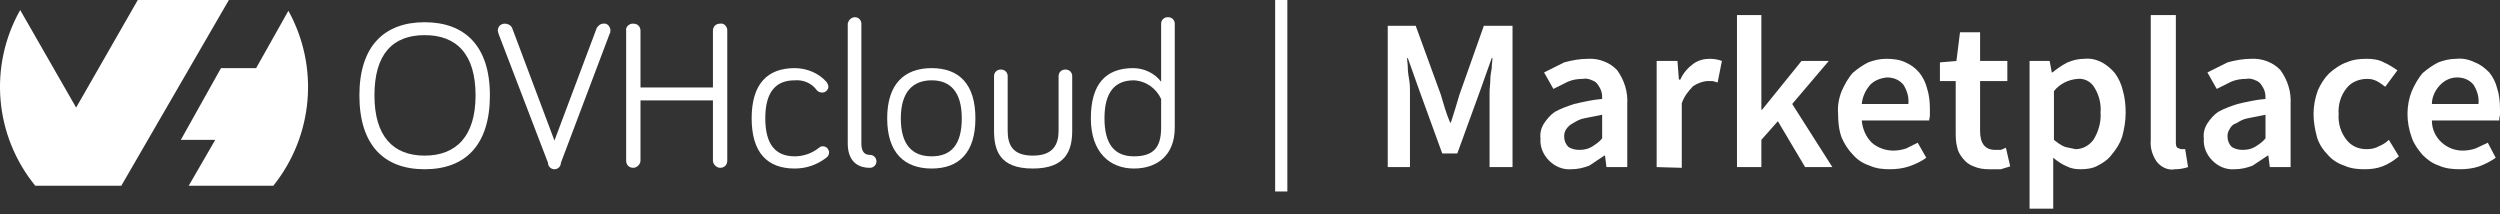 <svg width="280" height="24" viewBox="0 0 280 24" fill="none" xmlns="http://www.w3.org/2000/svg">
<rect x="0" y="0" width="280" height="24" fill="#333333" stroke="none"/>
<path fill-rule="evenodd" clip-rule="evenodd" d="M32.3 1.205C35.754 7.47 35.111 15.18 30.613 20.802H21.136L24.108 15.662H20.253L24.75 7.63H28.686L32.3 1.205ZM13.586 20.802H3.948C-0.63 15.18 -1.273 7.389 2.261 1.124L8.526 12.048L15.433 0H25.634L13.586 20.802Z" fill="white"/>
<path d="M40.252 10.682C40.252 5.14 43.063 2.49 47.56 2.49C52.058 2.49 54.869 5.14 54.869 10.682C54.869 16.224 52.139 18.955 47.56 18.955C42.982 18.955 40.252 16.224 40.252 10.682ZM41.938 10.682C41.938 15.26 44.026 17.429 47.56 17.429C51.094 17.429 53.263 15.26 53.263 10.682C53.263 6.104 51.175 3.935 47.56 3.935C43.946 3.935 41.938 6.104 41.938 10.682Z" fill="white"/>
<path d="M66.837 3.132C66.997 2.891 67.238 2.65 67.56 2.65C67.961 2.57 68.282 2.891 68.363 3.293C68.363 3.373 68.363 3.373 68.363 3.454C68.363 3.534 68.363 3.694 68.282 3.775L62.821 18.232C62.821 18.634 62.5 18.955 62.098 18.955C61.696 18.955 61.375 18.634 61.375 18.232L55.833 3.775C55.833 3.694 55.753 3.534 55.753 3.454C55.753 2.972 56.074 2.65 56.556 2.65C56.877 2.65 57.199 2.811 57.359 3.132L62.098 15.742L66.837 3.132Z" fill="white"/>
<path d="M71.736 11.244V17.991C71.736 18.393 71.335 18.794 70.933 18.794C70.451 18.794 70.13 18.473 70.13 17.991V3.454C70.049 3.052 70.371 2.731 70.772 2.65C70.853 2.65 70.853 2.65 70.933 2.65C71.415 2.65 71.736 2.972 71.736 3.454V9.799H79.848V3.454C79.848 2.972 80.169 2.65 80.651 2.65C81.053 2.57 81.374 2.891 81.454 3.293C81.454 3.373 81.454 3.373 81.454 3.454V17.991C81.454 18.473 81.133 18.794 80.651 18.794C80.25 18.794 79.848 18.393 79.848 17.991V11.244H71.736Z" fill="white"/>
<path d="M89.004 7.63C90.37 7.63 91.735 8.192 92.619 9.236C92.699 9.397 92.779 9.558 92.779 9.718C92.779 10.04 92.458 10.361 92.137 10.361H92.057C91.816 10.361 91.655 10.281 91.494 10.12C90.932 9.317 89.968 8.915 89.004 8.996C86.836 8.996 85.712 10.361 85.712 13.252C85.712 16.144 86.836 17.509 89.004 17.509C89.968 17.509 90.932 17.188 91.735 16.545C91.816 16.465 91.976 16.385 92.137 16.385C92.538 16.385 92.779 16.626 92.86 17.027C92.86 17.268 92.779 17.509 92.538 17.67C91.494 18.473 90.29 18.875 89.004 18.875C85.952 18.875 84.185 17.108 84.185 13.252C84.185 9.397 85.952 7.63 89.004 7.63Z" fill="white"/>
<path d="M96.474 2.651V16.064C96.474 16.947 96.795 17.349 97.438 17.349C97.839 17.349 98.161 17.67 98.161 18.072C98.161 18.473 97.839 18.794 97.438 18.794C95.832 18.794 94.948 17.831 94.948 16.064V2.651C95.028 2.249 95.35 1.928 95.751 1.928C96.153 1.928 96.474 2.249 96.474 2.651Z" fill="white"/>
<path d="M109.245 13.252C109.245 17.108 107.397 18.875 104.345 18.875C101.293 18.875 99.365 17.108 99.365 13.252C99.365 9.397 101.293 7.63 104.345 7.63C107.397 7.63 109.245 9.397 109.245 13.252ZM107.719 13.252C107.719 10.281 106.433 8.996 104.345 8.996C102.257 8.996 100.892 10.281 100.892 13.252C100.892 16.224 102.177 17.509 104.345 17.509C106.514 17.509 107.719 16.224 107.719 13.252Z" fill="white"/>
<path d="M112.859 8.514V14.618C112.859 16.144 113.341 17.429 115.67 17.429C117.999 17.429 118.561 16.144 118.561 14.618V8.514C118.561 8.112 118.883 7.791 119.284 7.791H119.365C119.766 7.791 120.087 8.112 120.087 8.514V14.618C120.087 16.867 119.365 18.875 115.67 18.875C111.975 18.875 111.333 16.867 111.333 14.618V8.514C111.333 8.112 111.654 7.791 112.056 7.791H112.136C112.538 7.791 112.859 8.112 112.859 8.514Z" fill="white"/>
<path d="M130.047 9.156V2.651C130.047 2.249 130.368 1.928 130.77 1.928H130.85C131.252 1.928 131.573 2.249 131.573 2.651V14.297C131.573 17.349 129.645 18.875 126.995 18.875C124.344 18.875 122.176 17.108 122.176 13.252C122.176 9.397 123.862 7.63 126.914 7.63C128.119 7.63 129.324 8.193 130.047 9.156ZM130.047 11.084C129.485 9.879 128.36 9.076 126.995 8.996C124.826 8.996 123.702 10.361 123.702 13.252C123.702 16.144 124.826 17.509 126.995 17.509C129.163 17.509 130.047 16.546 130.047 14.297V11.084Z" fill="white"/>
<path d="M155.427 18.714V2.891H158.56L161.371 10.602L161.853 12.208C162.013 12.69 162.174 13.172 162.415 13.734H162.495L162.977 12.208L163.459 10.602L166.19 2.891H169.403V18.714H166.832V10.281C166.832 9.879 166.913 9.397 166.913 8.996C166.913 8.514 166.993 8.112 167.073 7.63C167.073 7.229 167.154 6.827 167.154 6.506H167.073L165.788 10.12L163.218 17.188H161.531L158.961 10.12L157.676 6.506H157.596C157.596 6.827 157.676 7.229 157.676 7.63C157.676 8.032 157.756 8.514 157.837 8.996C157.917 9.477 157.917 9.879 157.917 10.281V18.714H155.427Z" fill="white"/>
<path d="M175.989 18.955C175.025 19.035 174.141 18.634 173.499 17.991C172.856 17.349 172.455 16.465 172.535 15.501C172.455 14.939 172.615 14.297 172.936 13.815C173.258 13.333 173.659 12.851 174.141 12.53C174.864 12.128 175.587 11.887 176.31 11.646C177.354 11.405 178.398 11.164 179.442 11.084C179.442 10.843 179.442 10.522 179.362 10.281C179.282 9.959 179.121 9.718 178.96 9.477C178.8 9.237 178.559 9.076 178.318 8.996C177.996 8.835 177.595 8.755 177.274 8.835C176.711 8.835 176.149 8.915 175.587 9.156L173.981 9.959L172.936 8.112L175.185 6.988C176.069 6.747 176.952 6.586 177.836 6.586C179.041 6.506 180.326 6.988 181.129 7.871C181.932 8.996 182.334 10.281 182.253 11.646V18.714H179.924L179.763 17.429H179.683L177.996 18.553C177.354 18.794 176.711 18.955 175.989 18.955ZM176.872 16.786C177.354 16.786 177.836 16.706 178.237 16.465C178.639 16.224 179.121 15.903 179.442 15.501V12.851L177.434 13.252C176.952 13.333 176.551 13.574 176.149 13.815C175.828 13.975 175.587 14.216 175.426 14.457C175.266 14.698 175.185 14.939 175.185 15.26C175.185 15.742 175.346 16.144 175.667 16.465C176.069 16.706 176.47 16.786 176.872 16.786Z" fill="white"/>
<path d="M185.546 18.714V6.827H187.876L188.036 8.915H188.197C188.518 8.192 189 7.63 189.643 7.148C190.205 6.747 190.847 6.586 191.49 6.586C191.972 6.586 192.454 6.666 192.855 6.827L192.373 9.236L191.811 9.076H191.169C190.606 9.156 190.125 9.317 189.643 9.638C189.08 10.2 188.598 10.843 188.358 11.566V18.794L185.546 18.714Z" fill="white"/>
<path d="M194.542 18.714V1.687H197.273V12.289H197.353L201.77 6.827H204.823L200.726 11.646L205.224 18.714H202.172L199.12 13.574L197.273 15.662V18.714H194.542Z" fill="white"/>
<path d="M211.65 18.955C210.846 18.955 210.124 18.875 209.401 18.553C208.678 18.312 208.035 17.911 207.553 17.349C206.991 16.786 206.59 16.144 206.268 15.421C205.947 14.537 205.867 13.654 205.867 12.77C205.786 11.887 205.947 11.003 206.268 10.2C206.59 9.477 206.991 8.755 207.473 8.192C208.035 7.71 208.598 7.309 209.24 6.988C209.883 6.747 210.525 6.586 211.248 6.586C211.971 6.586 212.774 6.666 213.417 6.988C213.979 7.228 214.541 7.63 214.943 8.112C215.344 8.594 215.666 9.236 215.826 9.879C216.067 10.602 216.147 11.405 216.147 12.208V12.931C216.147 13.092 216.067 13.333 216.067 13.493H208.517C208.598 14.457 208.999 15.341 209.642 15.983C210.284 16.545 211.168 16.867 212.051 16.867C212.533 16.867 213.015 16.786 213.497 16.626L214.782 15.983L215.746 17.67C215.184 18.071 214.541 18.393 213.818 18.634C213.095 18.875 212.373 18.955 211.65 18.955ZM208.517 11.646H213.738C213.818 10.843 213.577 10.12 213.176 9.477C212.694 8.915 212.051 8.674 211.328 8.674C210.606 8.755 209.963 8.995 209.481 9.477C208.919 10.12 208.598 10.843 208.517 11.646Z" fill="white"/>
<path d="M222.733 18.955C222.171 18.955 221.609 18.875 221.047 18.634C220.565 18.473 220.163 18.152 219.842 17.75C219.521 17.349 219.28 16.947 219.199 16.465C219.039 15.903 219.039 15.261 219.039 14.698V9.076H217.272V6.988L219.119 6.827L219.521 3.615H221.77V6.827H224.822V9.076H221.77V14.698C221.77 16.064 222.332 16.787 223.456 16.787H224.099L224.661 16.546L225.143 18.634L224.099 18.955H222.733Z" fill="white"/>
<path d="M227.312 23.372V6.827H229.56L229.801 8.112H229.882C230.364 7.711 230.926 7.309 231.568 6.988C232.131 6.747 232.773 6.586 233.416 6.586C234.139 6.506 234.781 6.666 235.424 6.988C235.986 7.309 236.468 7.711 236.869 8.193C237.271 8.755 237.592 9.397 237.753 10.12C237.994 10.923 238.074 11.807 238.074 12.61C238.074 13.574 237.913 14.457 237.673 15.341C237.432 16.064 237.03 16.706 236.548 17.268C236.146 17.831 235.584 18.232 234.942 18.553C234.379 18.875 233.657 18.955 233.014 18.955C232.452 18.955 231.97 18.875 231.488 18.634C230.926 18.393 230.444 18.072 229.962 17.67V23.372H227.312ZM232.452 16.706C233.255 16.706 233.978 16.305 234.46 15.662C235.022 14.779 235.343 13.654 235.263 12.61C235.343 11.646 235.102 10.682 234.62 9.879C234.219 9.156 233.496 8.755 232.693 8.835C231.649 8.915 230.685 9.397 230.042 10.2V15.662C230.444 15.983 230.846 16.305 231.327 16.465L232.452 16.706Z" fill="white"/>
<path d="M243.616 18.955C242.813 19.116 242.01 18.714 241.528 18.072C241.046 17.349 240.805 16.546 240.885 15.662V1.687H243.696V15.823C243.696 16.144 243.696 16.385 243.857 16.546L244.259 16.706H244.741L245.062 18.714C244.58 18.875 244.098 18.955 243.616 18.955Z" fill="white"/>
<path d="M250.282 18.955C249.319 19.035 248.435 18.634 247.793 17.991C247.15 17.349 246.748 16.465 246.829 15.501C246.748 14.939 246.909 14.297 247.23 13.815C247.552 13.333 247.953 12.851 248.435 12.53C249.158 12.128 249.881 11.887 250.604 11.646C251.648 11.405 252.692 11.164 253.736 11.084C253.736 10.843 253.736 10.522 253.656 10.281C253.576 9.959 253.415 9.718 253.254 9.477C253.094 9.237 252.853 9.076 252.612 8.996C252.29 8.835 251.889 8.755 251.568 8.835C251.005 8.835 250.443 8.915 249.881 9.156L248.275 9.959L247.23 8.112L249.479 6.988C250.363 6.747 251.246 6.586 252.13 6.586C253.335 6.506 254.62 6.988 255.423 7.871C256.226 8.996 256.628 10.281 256.547 11.646V18.714H254.218L254.057 17.429H253.977L252.29 18.553C251.648 18.794 251.005 18.955 250.282 18.955ZM251.166 16.786C251.648 16.786 252.13 16.706 252.531 16.465C252.933 16.224 253.415 15.903 253.736 15.501V12.851L251.728 13.252C251.246 13.333 250.845 13.574 250.443 13.815C250.122 13.895 249.881 14.136 249.72 14.457C249.56 14.698 249.479 14.939 249.479 15.26C249.479 15.742 249.64 16.144 249.961 16.465C250.363 16.706 250.764 16.786 251.166 16.786Z" fill="white"/>
<path d="M264.82 18.955C264.017 18.955 263.294 18.875 262.571 18.553C261.848 18.312 261.206 17.911 260.724 17.349C260.162 16.786 259.76 16.144 259.519 15.421C259.278 14.537 259.117 13.654 259.117 12.77C259.117 11.887 259.278 11.003 259.599 10.12C259.921 9.397 260.322 8.755 260.884 8.192C261.447 7.71 262.089 7.228 262.812 6.988C263.535 6.666 264.258 6.586 265.061 6.586C265.703 6.586 266.426 6.666 266.989 6.988C267.551 7.228 268.033 7.55 268.515 7.871L267.149 9.718C266.828 9.477 266.507 9.236 266.185 9.076C265.864 8.915 265.543 8.835 265.141 8.835C264.258 8.835 263.374 9.156 262.812 9.879C262.17 10.682 261.848 11.726 261.929 12.77C261.848 13.815 262.17 14.859 262.812 15.662C263.374 16.385 264.177 16.706 265.061 16.706C265.543 16.706 266.025 16.626 266.426 16.385C266.828 16.224 267.23 15.983 267.551 15.662L268.675 17.509C268.113 17.991 267.47 18.393 266.828 18.634C266.185 18.875 265.543 18.955 264.82 18.955Z" fill="white"/>
<path d="M275.502 18.955C274.699 18.955 273.896 18.875 273.173 18.553C272.45 18.312 271.888 17.911 271.326 17.349C270.844 16.787 270.362 16.144 270.121 15.421C269.8 14.538 269.639 13.654 269.639 12.771C269.639 11.887 269.8 11.004 270.121 10.2C270.442 9.478 270.844 8.755 271.326 8.193C271.888 7.711 272.45 7.309 273.093 6.988C273.735 6.747 274.378 6.586 275.101 6.586C275.823 6.506 276.546 6.666 277.189 6.988C277.831 7.229 278.313 7.63 278.795 8.112C279.197 8.594 279.518 9.237 279.679 9.879C279.92 10.602 280 11.405 280 12.208V12.931C279.92 13.092 279.92 13.333 279.92 13.493H272.37C272.37 14.457 272.771 15.341 273.494 15.983C274.137 16.546 274.94 16.867 275.823 16.867C276.305 16.867 276.787 16.787 277.269 16.626L278.635 15.983L279.518 17.67C278.956 18.072 278.313 18.393 277.671 18.634C276.948 18.875 276.225 18.955 275.502 18.955ZM272.37 11.646H277.59C277.671 10.843 277.43 10.12 277.028 9.478C276.546 8.915 275.904 8.674 275.181 8.674C274.458 8.674 273.816 8.996 273.334 9.478C272.771 10.04 272.37 10.843 272.37 11.646Z" fill="white"/>
<path d="M144.183 0H142.817V21.445H144.183V0Z" fill="white"/>
</svg>
